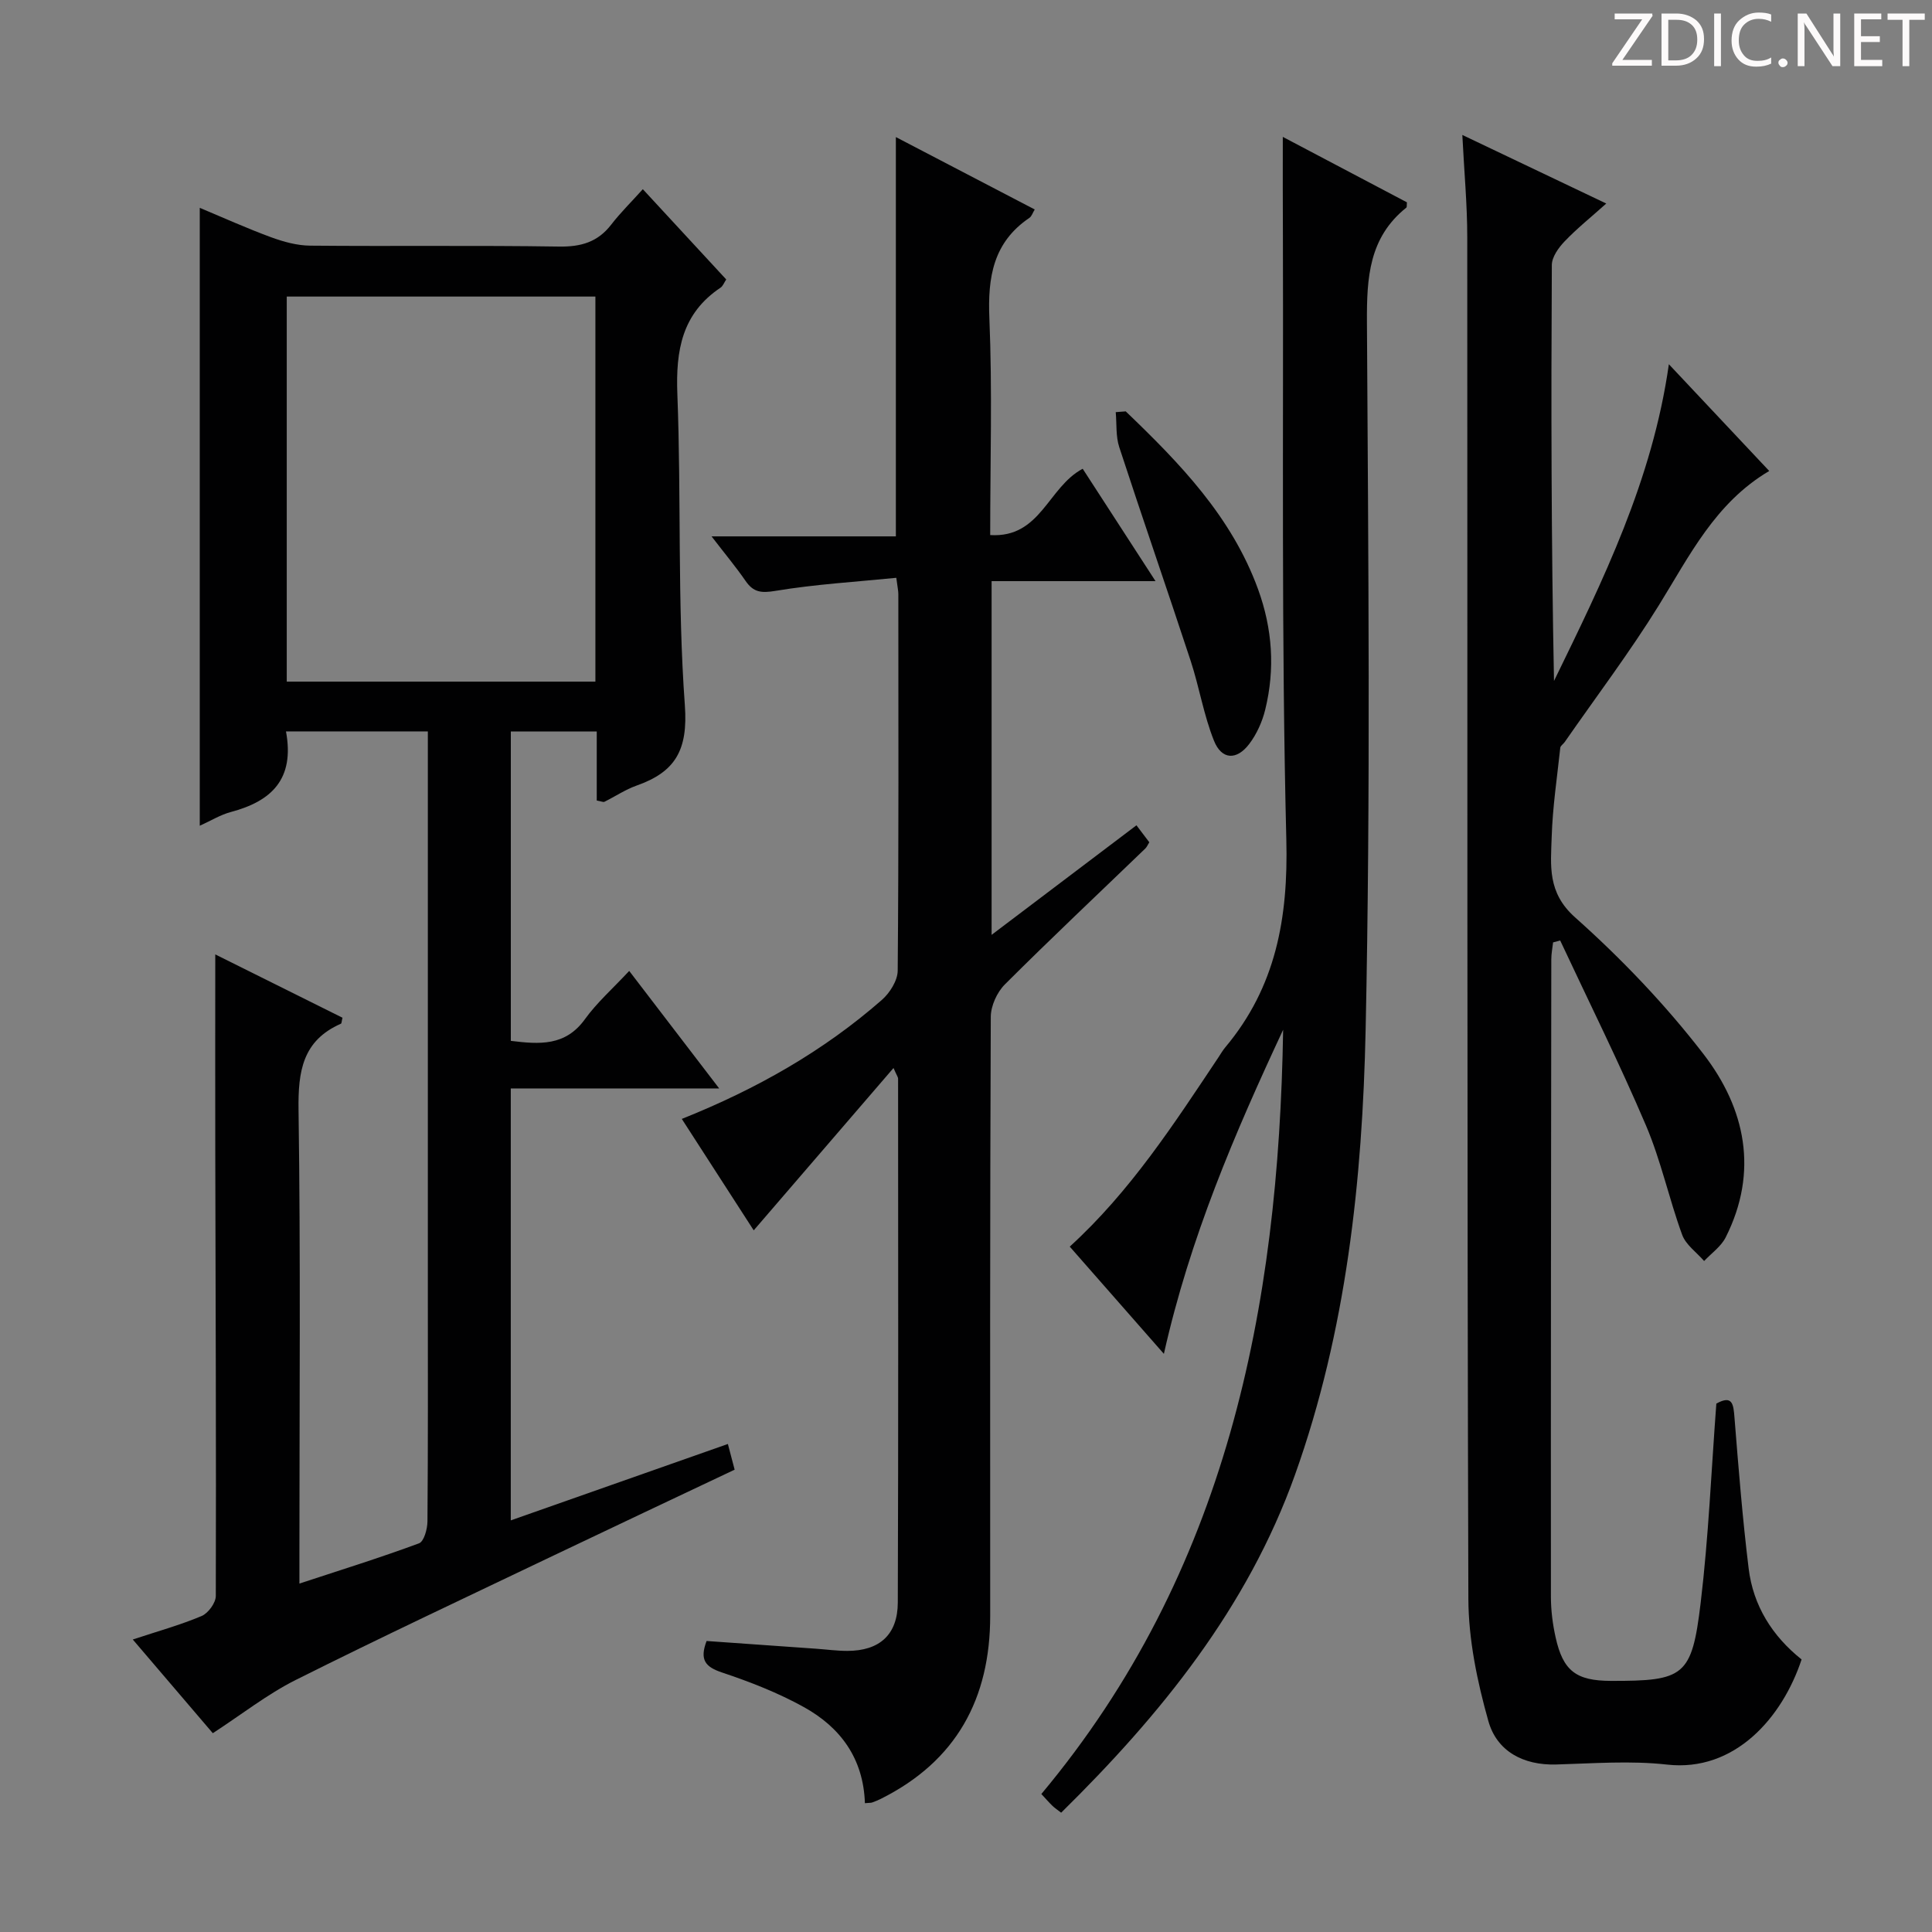 <svg enable-background="new 0 0 400 400" viewBox="0 0 400 400" xmlns="http://www.w3.org/2000/svg"><rect x="0" y="0" width="400" height="400" fill="#808080" stroke="none"/><g fill="#fcfafa"><path d="m342.2 3.2-6.3 9.2h6.1v1.2h-8.2v-.5l6.2-9.1h-5.7v-1.2h7.8v.4z"/><path d="m344 13.7v-10.9h3.1c1.6 0 3 .5 4.1 1.4 1.1 1 1.6 2.2 1.6 3.9s-.5 3-1.6 4-2.5 1.5-4.2 1.5h-3zm1.4-9.6v8.4h1.6c1.4 0 2.5-.4 3.2-1.1.8-.8 1.2-1.8 1.2-3.2s-.4-2.4-1.2-3.1-1.8-1-3.1-1z"/><path d="m356.3 2.8v10.9h-1.4v-10.9z"/><path d="m366.6 13.2c-.8.4-1.8.6-3 .6-1.6 0-2.8-.5-3.7-1.5s-1.4-2.3-1.4-3.9c0-1.7.5-3.2 1.6-4.2s2.4-1.6 4-1.6c1 0 1.9.1 2.6.4v1.5c-.8-.4-1.6-.6-2.6-.6-1.2 0-2.2.4-3 1.2s-1.1 1.9-1.1 3.3c0 1.3.4 2.3 1.1 3.1s1.6 1.1 2.8 1.1c1.1 0 2-.2 2.8-.7v1.3z"/><path d="m368.2 13c0-.3.1-.5.3-.6.2-.2.4-.3.6-.3.3 0 .5.1.7.3s.3.4.3.6-.1.5-.3.6c-.2.2-.4.3-.7.3s-.5-.1-.6-.3c-.2-.2-.3-.4-.3-.6z"/><path d="m381.1 13.7h-1.7l-5.5-8.4c-.2-.2-.3-.5-.4-.7 0 .2.1.8.1 1.5v7.6h-1.4v-10.9h1.8l5.3 8.3c.3.4.4.6.4.8 0-.3-.1-.8-.1-1.6v-7.5h1.4v10.9z"/><path d="m389.7 13.7h-5.8v-10.9h5.6v1.2h-4.2v3.5h3.9v1.2h-3.9v3.7h4.4z"/><path d="m398.4 4.1h-3.1v9.6h-1.4v-9.6h-3.1v-1.3h7.7v1.3z"/></g><path d="m59.21 151.43c1.84 9.94-3.05 14.46-11.39 16.68-2.19.58-4.21 1.84-6.46 2.85 0-42.66 0-84.99 0-127.93 4.83 2.02 9.72 4.23 14.74 6.08 2.59.95 5.41 1.73 8.13 1.75 17.16.16 34.33-.08 51.49.19 4.55.07 8.02-.91 10.83-4.55 1.92-2.49 4.19-4.71 6.54-7.33 6.1 6.61 11.61 12.57 17.27 18.69-.46.68-.69 1.37-1.17 1.69-8 5.35-9.3 12.98-8.95 22.06.83 21.46-.01 43 1.55 64.39.68 9.31-1.97 13.82-10 16.65-2.32.82-4.42 2.25-6.65 3.35-.23.12-.63-.09-1.59-.26 0-4.61 0-9.34 0-14.3-6.24 0-11.83 0-17.79 0v64.06c5.94.73 11.29 1.12 15.33-4.47 2.51-3.48 5.81-6.39 9.18-10.01 6.29 8.22 12.08 15.78 18.63 24.33-15.08 0-28.94 0-43.15 0v89.43c15.17-5.34 29.94-10.54 44.95-15.82.49 1.86.9 3.42 1.4 5.32-12.6 5.97-25.05 11.83-37.46 17.76-17.84 8.53-35.76 16.93-53.44 25.79-5.86 2.94-11.11 7.09-17.14 11.01-5.2-6.09-10.76-12.6-16.57-19.4 5.18-1.71 9.84-3 14.25-4.86 1.37-.58 2.94-2.73 2.94-4.16.09-30.66-.05-61.31-.11-91.97-.03-13.42 0-26.83 0-40.85 8.74 4.35 17.57 8.74 26.34 13.11-.18.7-.17 1.17-.33 1.24-7.95 3.5-8.88 9.86-8.77 17.83.44 30.65.18 61.32.18 91.98v6.1c8.57-2.82 16.74-5.36 24.76-8.33 1.03-.38 1.74-2.96 1.75-4.54.13-15.83.08-31.66.08-47.49 0-36.66 0-73.32 0-109.98 0-1.95 0-3.9 0-6.08-10.08-.01-19.49-.01-29.37-.01zm64.06-90.03c-21.54 0-42.76 0-63.9 0v79.72h63.9c0-26.9 0-53.33 0-79.72z" fill="#010102"/><path d="m302.76 27.94c10.27 4.89 19.66 9.37 29.8 14.2-3.17 2.84-6.07 5.16-8.62 7.83-1.26 1.31-2.64 3.24-2.65 4.9-.16 28.65-.12 57.29.45 86.11 10.14-20.8 20.37-41.53 23.78-65.57 6.99 7.43 13.66 14.53 20.78 22.1-11.16 6.58-16.48 17.52-22.84 27.79-6.03 9.74-12.97 18.92-19.51 28.34-.28.41-.86.75-.91 1.17-.66 6.15-1.59 12.3-1.78 18.47-.19 5.91-.94 11.5 4.83 16.64 9.65 8.6 18.73 18.1 26.61 28.33 8.67 11.26 11.44 24.32 4.59 37.92-.96 1.91-2.95 3.29-4.47 4.91-1.56-1.8-3.79-3.35-4.55-5.44-2.73-7.47-4.39-15.37-7.5-22.65-5.51-12.93-11.79-25.53-17.75-38.27-.49.13-.98.26-1.47.39-.13 1.17-.37 2.34-.37 3.51-.05 43.99-.11 87.98-.08 131.97 0 2.8.36 5.65.97 8.39 1.54 6.98 4.26 9.01 11.46 9.03 15.16.03 16.75-.93 18.57-16.12 1.64-13.67 2.21-27.48 3.25-41.29 3.38-1.87 3.54.17 3.76 2.95.83 10.41 1.66 20.83 2.93 31.19.94 7.72 4.9 14 10.96 18.83-3.98 12.04-13.83 23.35-27.85 21.77-7.56-.85-15.31-.24-22.97-.02-6.85.19-12.28-2.77-14.03-8.99-2.31-8.2-4.11-16.86-4.14-25.32-.29-93.97-.17-187.95-.23-281.93 0-6.75-.64-13.49-1.02-21.14z" fill="#010102"/><path d="m179.07 373.33c-.31-9.34-5.13-15.73-12.63-19.89-5.33-2.96-11.13-5.22-16.93-7.16-3.44-1.15-4.72-2.57-3.22-6.53 7.49.53 15.08 1.06 22.66 1.6 2.16.15 4.31.45 6.47.45 6.65 0 10.44-3.33 10.46-10.02.13-36.16.07-72.31.06-108.47 0-.28-.23-.56-.95-2.19-9.86 11.45-19.3 22.41-28.94 33.61-4.69-7.27-9.67-14.98-14.89-23.07 15.49-6.19 29.31-14.04 41.41-24.63 1.65-1.44 3.27-4.01 3.29-6.06.22-25.99.14-51.99.13-77.98 0-.65-.15-1.3-.42-3.36-8.38.84-16.76 1.33-25 2.7-2.94.49-4.57.33-6.21-2.06-1.98-2.87-4.22-5.55-7.04-9.22h38.16c0-27.85 0-54.92 0-82.67 9.57 4.99 19.07 9.94 28.75 14.99-.43.69-.63 1.42-1.11 1.74-7.49 5.08-8.64 12.27-8.28 20.81.62 14.77.17 29.59.17 44.86 10.47.65 11.93-9.91 19.15-13.73 4.71 7.27 9.6 14.82 15.08 23.27-11.9 0-22.78 0-33.94 0v73.23c10.22-7.73 19.94-15.08 29.99-22.68.95 1.25 1.79 2.37 2.66 3.51-.31.49-.49.97-.83 1.3-9.71 9.36-19.54 18.61-29.08 28.14-1.62 1.62-2.9 4.44-2.91 6.71-.17 41.32-.14 82.65-.12 123.97.01 17.19-7.01 30.13-22.66 37.94-.59.29-1.2.54-1.82.76-.31.08-.65.05-1.46.13z" fill="#010102"/><path d="m265.59 28.34c8.77 4.62 17.27 9.1 25.7 13.55-.06.57.02.98-.13 1.1-7.73 6.19-8.2 14.49-8.15 23.68.28 48.83.77 97.67-.27 146.48-.66 31.22-4 62.41-14.61 92.15-9.84 27.56-27.79 49.69-48.43 70-.82-.64-1.38-1-1.84-1.46-.71-.69-1.36-1.44-2.26-2.41 38.36-45.88 49.13-100.49 50.06-158.23-9.99 21.39-19.29 43.02-24.69 67.1-6.8-7.75-13.01-14.82-19.49-22.2 12.56-11.45 21.58-25.4 30.79-39.2.46-.69.88-1.43 1.41-2.06 10.48-12.5 13.05-26.78 12.64-42.99-1.04-41.8-.58-83.65-.71-125.47-.04-6.48-.02-12.94-.02-20.04z" fill="#010102"/><path d="m233.07 85.17c11.18 10.72 21.91 21.77 27.39 36.8 2.99 8.2 3.56 16.53 1.49 24.96-.61 2.5-1.76 5.06-3.31 7.1-2.6 3.42-5.7 3.3-7.29-.65-2.14-5.32-3.05-11.13-4.85-16.6-4.85-14.76-9.95-29.44-14.77-44.2-.74-2.25-.51-4.82-.73-7.25.69-.05 1.38-.1 2.07-.16z" fill="#010102"/></svg>